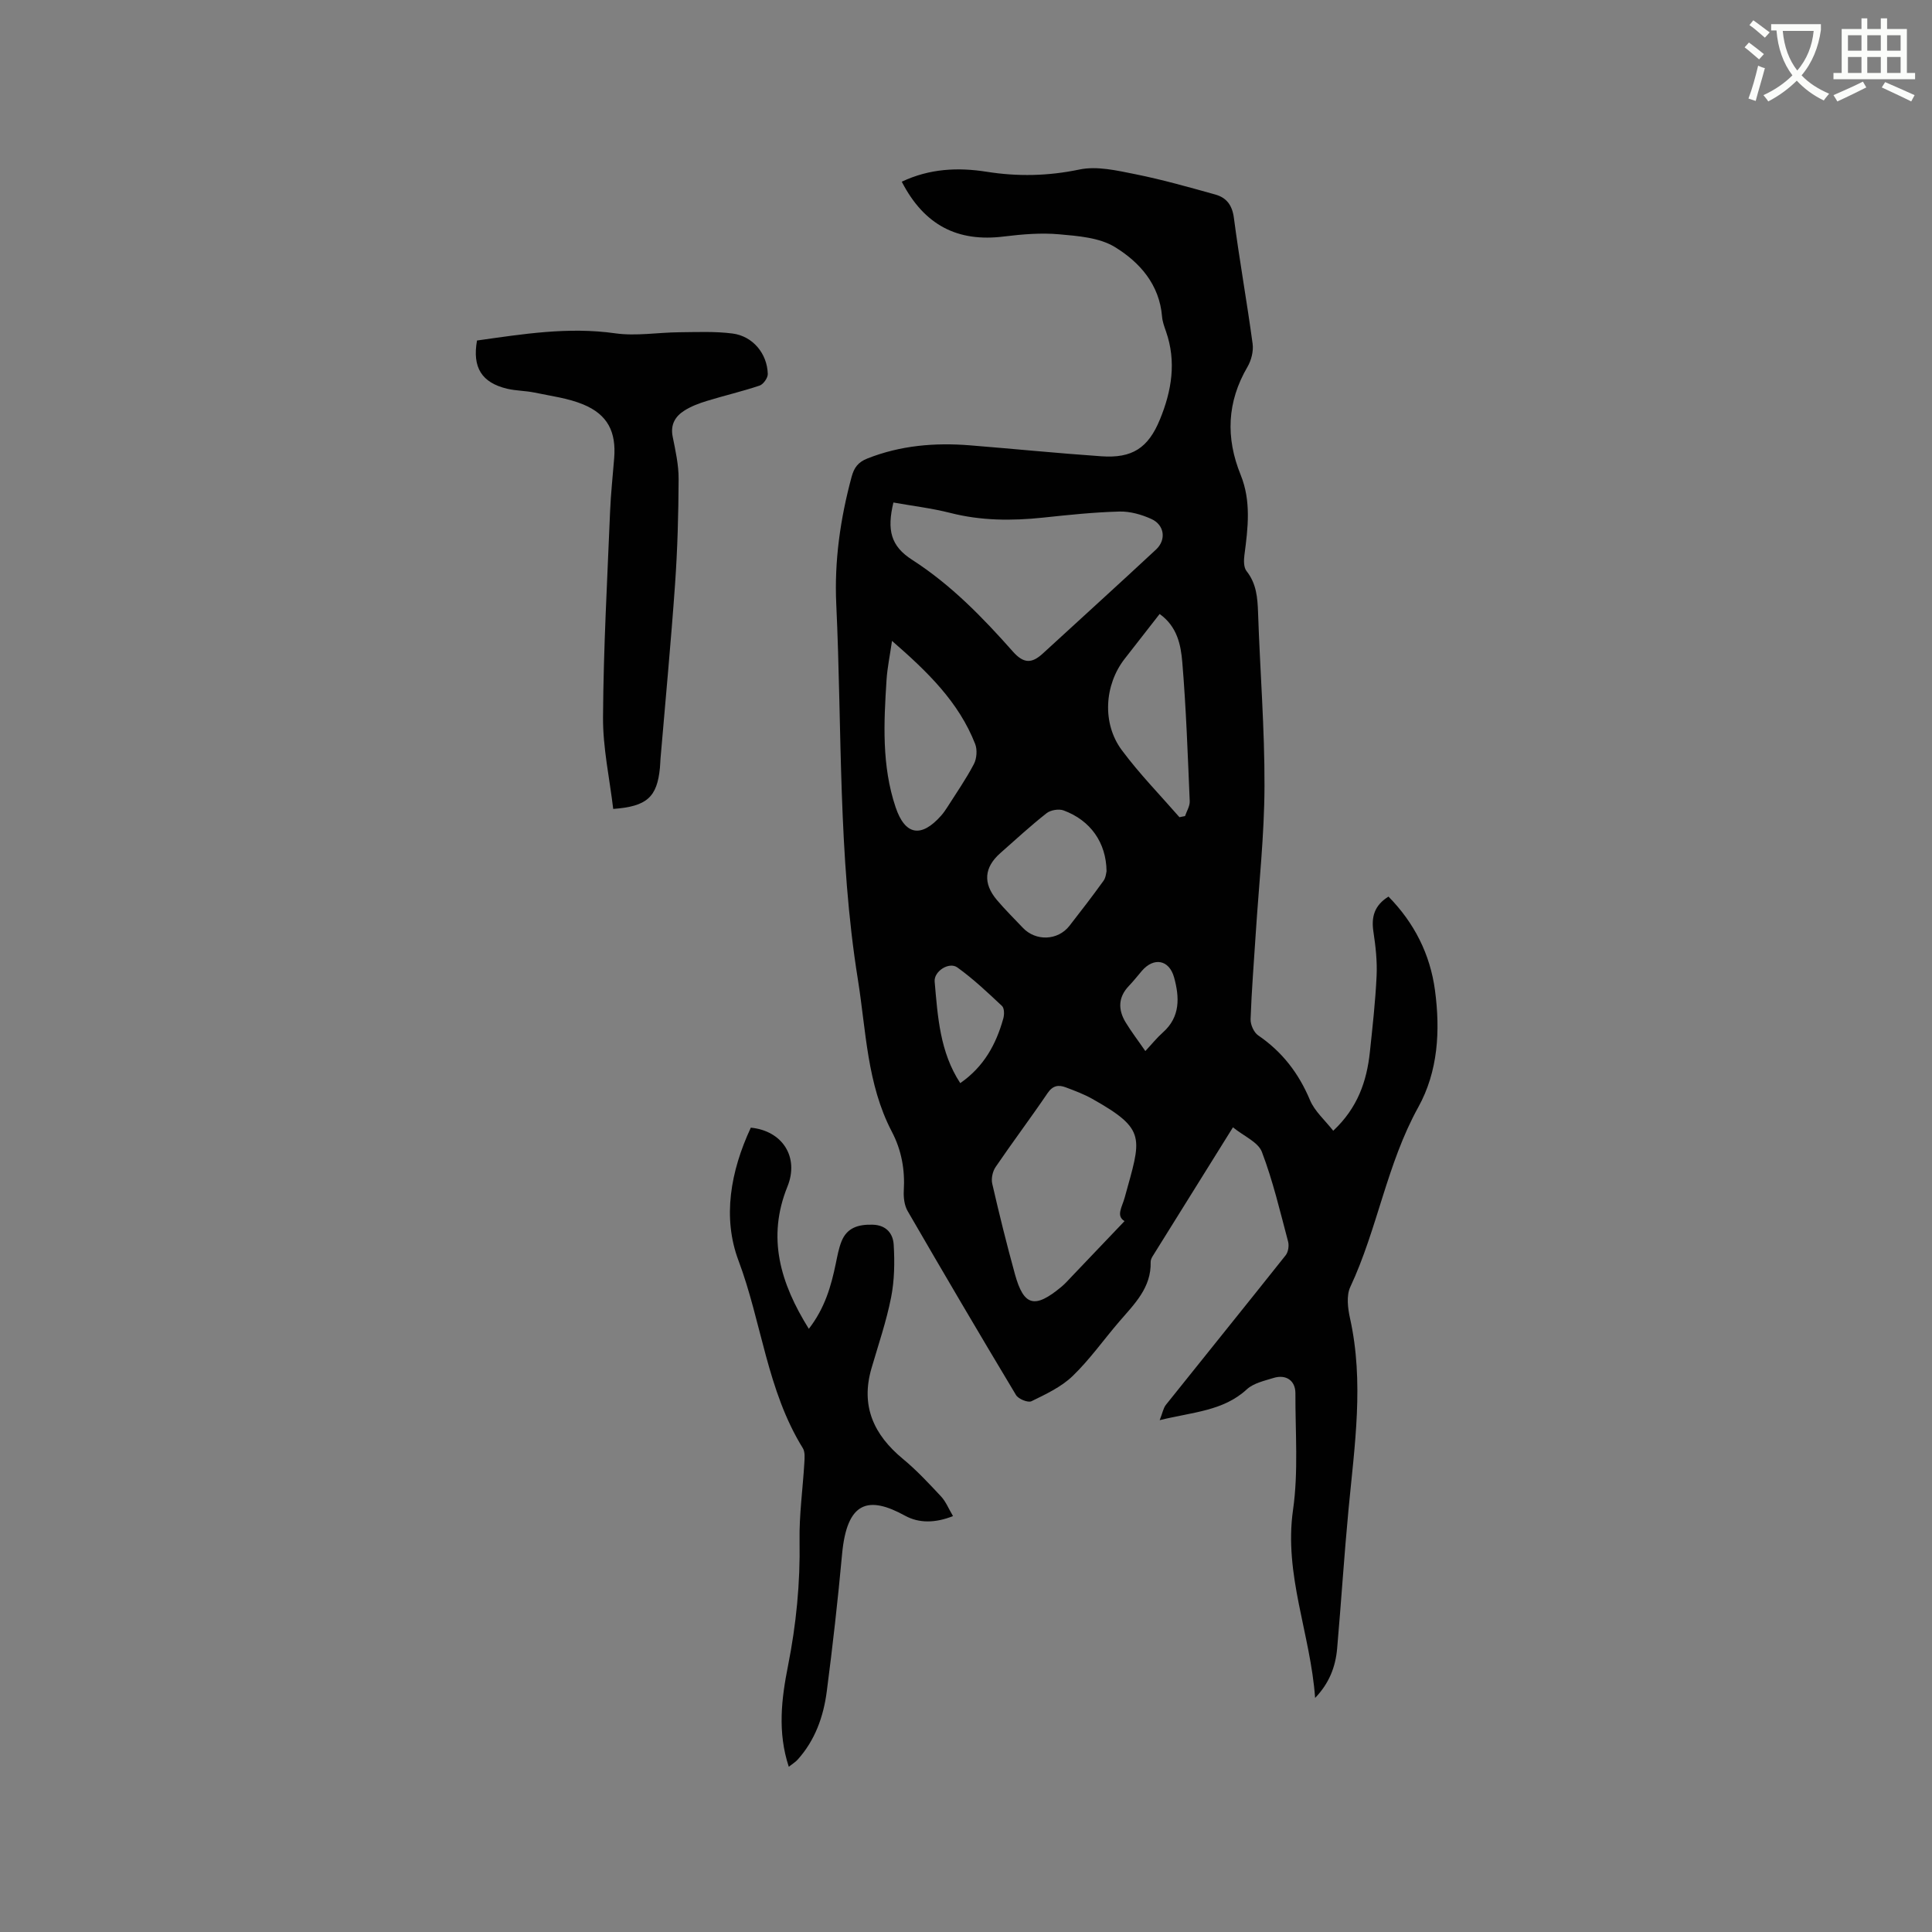 <svg enable-background="new 0 0 400 400" viewBox="0 0 400 400" xmlns="http://www.w3.org/2000/svg"><rect x="0" y="0" width="400" height="400" fill="#808080" stroke="none"/><path d="m362.1 8.8c1.1.8 2.1 1.6 3.1 2.4l-1 1.1c-1.3-1.1-2.3-2-3-2.5zm1.9 4.8c.5.2.9.4 1.4.5-.6 2.3-1.3 4.5-1.9 6.8l-1.5-.5c.8-2.1 1.4-4.3 2-6.8zm-1-9.4c1.3.9 2.4 1.8 3.4 2.5l-1 1.1c-1.4-1.2-2.4-2.1-3.2-2.6zm3.7 2.2v-1.4h10.3v1.2c-.5 3.6-1.8 6.8-4 9.4 1.5 1.6 3.4 2.8 5.7 3.8-.3.4-.7.8-1.1 1.4-2.3-1.1-4.1-2.5-5.6-4.1-1.6 1.6-3.6 3.1-5.9 4.3-.3-.5-.7-.9-1-1.3 2.4-1.1 4.4-2.5 6-4.1-1.9-2.5-3-5.6-3.3-9.3h-1.1zm8.8 0h-6.4c.3 3.3 1.3 6 3 8.2 2-2.3 3.1-5.1 3.4-8.2z" fill="#fbfcfa"/><path d="m385.3 3.8h1.3v2.2h2.8v-2.2h1.3v2.2h4.1v9.1h1.7v1.3h-16.9v-1.3h1.7v-9.1h4.1v-2.2zm.4 13.1.7 1.2c-1.8.9-3.8 1.9-6 2.9-.2-.4-.5-.8-.8-1.3 2.3-1 4.3-1.9 6.1-2.8zm-3.1-6.4h2.8v-3.2h-2.8zm0 4.6h2.8v-3.3h-2.8zm4-4.6h2.8v-3.2h-2.8zm0 4.6h2.8v-3.3h-2.8zm3.7 1.9c2.1.9 4.1 1.8 6.1 2.7l-.7 1.3c-2.2-1.1-4.2-2-6.1-2.9zm3.2-9.7h-2.8v3.2h2.8zm-2.8 7.8h2.8v-3.3h-2.8z" fill="#fbfcfa"/><g fill="#010101"><path d="m186.7 37.62c5.75-2.72 11.61-3 17.57-2.06 6.44 1.02 12.73.89 19.2-.46 3.65-.77 7.8.21 11.6.97 5.58 1.12 11.07 2.68 16.56 4.21 2.28.64 3.48 2.17 3.83 4.8 1.14 8.71 2.7 17.37 3.88 26.08.21 1.54-.27 3.44-1.06 4.79-4.25 7.27-4.54 14.68-1.41 22.38 2.2 5.43 1.51 11.01.77 16.61-.14 1.08-.16 2.53.44 3.29 2.06 2.6 2.28 5.52 2.39 8.64.4 11.97 1.37 23.94 1.33 35.91-.03 10.15-1.16 20.31-1.81 30.46-.38 5.92-.86 11.84-1.07 17.77-.04 1.13.68 2.75 1.58 3.36 4.97 3.39 8.39 7.84 10.72 13.4.97 2.31 3.09 4.14 4.81 6.34 5.04-4.72 6.93-10.21 7.58-16.23.56-5.27 1.15-10.54 1.4-15.83.14-3.04-.2-6.13-.66-9.15-.46-3.05.18-5.44 3.12-7.27 5.32 5.41 8.63 11.91 9.63 19.42 1.11 8.33.65 16.76-3.46 24.18-6.52 11.77-8.44 25.18-14.08 37.23-.84 1.79-.51 4.41-.05 6.49 2.93 13.22.94 26.35-.31 39.53-.91 9.6-1.52 19.22-2.36 28.83-.33 3.76-1.62 7.17-4.56 10.23-.95-13.27-6.5-25.52-4.57-38.95 1.13-7.91.46-16.08.49-24.13.01-2.63-1.95-3.97-4.53-3.17-1.91.59-4.12 1.07-5.51 2.34-4.9 4.52-11.16 4.7-18.06 6.4.6-1.51.75-2.51 1.3-3.19 8.25-10.33 16.57-20.61 24.79-30.96.53-.67.72-1.96.5-2.81-1.66-6.24-3.14-12.57-5.43-18.58-.78-2.04-3.73-3.25-5.99-5.09-5.8 9.3-11.22 17.99-16.63 26.69-.22.35-.42.8-.41 1.19.15 5.31-3.34 8.67-6.45 12.28-3.25 3.77-6.14 7.9-9.7 11.33-2.35 2.27-5.54 3.76-8.53 5.22-.72.35-2.71-.46-3.2-1.29-7.58-12.62-15.04-25.32-22.42-38.06-.69-1.18-.89-2.83-.81-4.24.26-4.34-.46-8.38-2.49-12.25-5.14-9.84-5.31-20.82-7.01-31.44-4.14-25.75-3.27-51.79-4.48-77.72-.42-8.95.84-17.75 3.18-26.4.51-1.87 1.31-3.01 3.25-3.78 6.88-2.72 13.98-3.31 21.24-2.73 9.08.73 18.15 1.64 27.24 2.27 6.34.44 9.66-1.69 12.09-7.6 2.44-5.92 3.46-11.99 1.26-18.27-.35-1-.73-2.03-.81-3.06-.54-6.64-4.63-11.25-9.76-14.39-3.2-1.96-7.6-2.29-11.53-2.64-3.76-.34-7.63-.01-11.41.45-9.63 1.22-16.54-2.33-21.19-11.34zm-1.73 66.42c-1.36 5.7-.57 9.01 3.89 11.87 8.04 5.17 14.59 11.92 20.84 18.98 2.29 2.59 3.98 2.46 6.23.39 7.8-7.17 15.66-14.28 23.41-21.5 2.17-2.02 1.75-5.09-.94-6.32-2.04-.93-4.43-1.61-6.64-1.55-5.29.14-10.57.7-15.83 1.26-6.46.68-12.83.65-19.2-.98-3.87-.98-7.86-1.45-11.76-2.15zm47.85 148.78c-1.81-1.1-.51-2.87.05-4.93 3.39-12.35 4.66-13.98-6.72-20.38-1.74-.98-3.64-1.69-5.51-2.39-1.49-.56-2.67-.39-3.75 1.2-3.5 5.16-7.26 10.15-10.77 15.31-.61.9-.93 2.38-.69 3.43 1.44 6.28 2.99 12.53 4.7 18.74 1.83 6.63 4.09 7.21 9.6 2.64.81-.67 1.51-1.48 2.24-2.24 3.61-3.79 7.22-7.58 10.85-11.38zm-48.14-120.13c-.44 3.09-.97 5.56-1.13 8.05-.57 8.88-1.02 17.79 1.88 26.4 1.96 5.81 5.3 6.38 9.42 1.73.49-.55.91-1.17 1.31-1.79 1.87-2.95 3.87-5.82 5.48-8.9.59-1.14.72-2.95.26-4.14-3.41-8.72-9.9-14.99-17.22-21.35zm59.51 36.5c.39-.08.77-.15 1.16-.23.34-1.02 1.01-2.06.97-3.07-.41-9.61-.74-19.22-1.54-28.8-.3-3.56-1.04-7.37-4.69-9.97-2.46 3.15-4.86 6.21-7.24 9.28-4.2 5.39-4.72 13.37-.59 18.91 3.63 4.89 7.92 9.28 11.93 13.88zm-15.09 11.19c-.07-5.96-3.35-10.54-8.89-12.59-.99-.37-2.69-.08-3.52.57-3.32 2.61-6.43 5.48-9.6 8.28-3.32 2.94-3.61 6.21-.73 9.65 1.7 2.02 3.59 3.87 5.4 5.79 2.68 2.84 7.26 2.68 9.66-.4 2.4-3.07 4.77-6.16 7.05-9.32.5-.69.55-1.72.63-1.98zm-30.29 43.87c4.93-3.42 7.43-8.08 8.91-13.37.23-.81.23-2.14-.26-2.6-2.97-2.79-5.95-5.61-9.25-7.98-1.72-1.24-4.89.81-4.7 2.93.64 7.24 1.07 14.57 5.3 21.02zm38.32-6.64c1.33-1.42 2.39-2.75 3.64-3.86 3.64-3.23 3.43-7.31 2.32-11.36-1.02-3.73-4.22-4.25-6.68-1.38-.89 1.04-1.74 2.13-2.69 3.12-2.24 2.34-2.25 4.91-.68 7.52 1.19 1.96 2.6 3.79 4.09 5.96z"/><path d="m197.31 313.89c-3.63 1.44-7.01 1.53-9.95-.09-7.51-4.13-12.01-3.05-13.02 8-.87 9.49-1.94 18.97-3.17 28.42-.68 5.2-2.42 10.09-6.03 14.1-.46.51-1.09.88-1.83 1.47-2.36-7.17-1.52-14.06-.16-20.91 1.7-8.55 2.54-17.13 2.39-25.87-.09-5.37.67-10.75.99-16.13.06-1.02.17-2.26-.31-3.05-7.42-11.97-8.52-26.07-13.33-38.86-3.33-8.86-1.66-18.44 2.56-27.5 6.59.65 10.04 6.13 7.58 12.2-4.27 10.55-1.5 19.95 4.43 29.45 3.35-4.34 4.61-8.85 5.58-13.5.32-1.55.6-3.13 1.18-4.59 1.15-2.89 3.53-3.55 6.46-3.47 2.88.08 4.22 1.9 4.35 4.14.22 3.63.16 7.38-.54 10.93-.98 4.96-2.64 9.79-4.06 14.67-2.28 7.82.48 13.77 6.52 18.76 2.83 2.34 5.37 5.07 7.88 7.76.98 1.04 1.54 2.48 2.48 4.07z"/><path d="m126.96 167.48c-.75-6.32-2.16-12.69-2.11-19.05.09-14.17.88-28.33 1.46-42.5.15-3.7.56-7.39.85-11.09.43-5.43-1.34-9-6.4-11.1-3.16-1.31-6.7-1.75-10.09-2.46-1.86-.39-3.8-.36-5.64-.79-5.3-1.25-7.27-4.41-6.27-9.99 9.46-1.33 18.9-2.87 28.62-1.49 4.31.61 8.81-.18 13.22-.22 3.69-.03 7.42-.21 11.06.26 4.2.54 7.19 4.16 7.3 8.38.02.81-.92 2.14-1.69 2.4-3.6 1.21-7.32 2.07-10.96 3.19-1.6.49-3.22 1.1-4.62 1.99-1.89 1.19-2.92 2.91-2.42 5.39.58 2.9 1.25 5.86 1.23 8.79-.03 7.27-.23 14.55-.74 21.8-.85 12.04-1.99 24.06-3.01 36.09-.05.63-.06 1.27-.12 1.9-.59 6.03-2.66 7.99-9.67 8.5z"/></g></svg>
